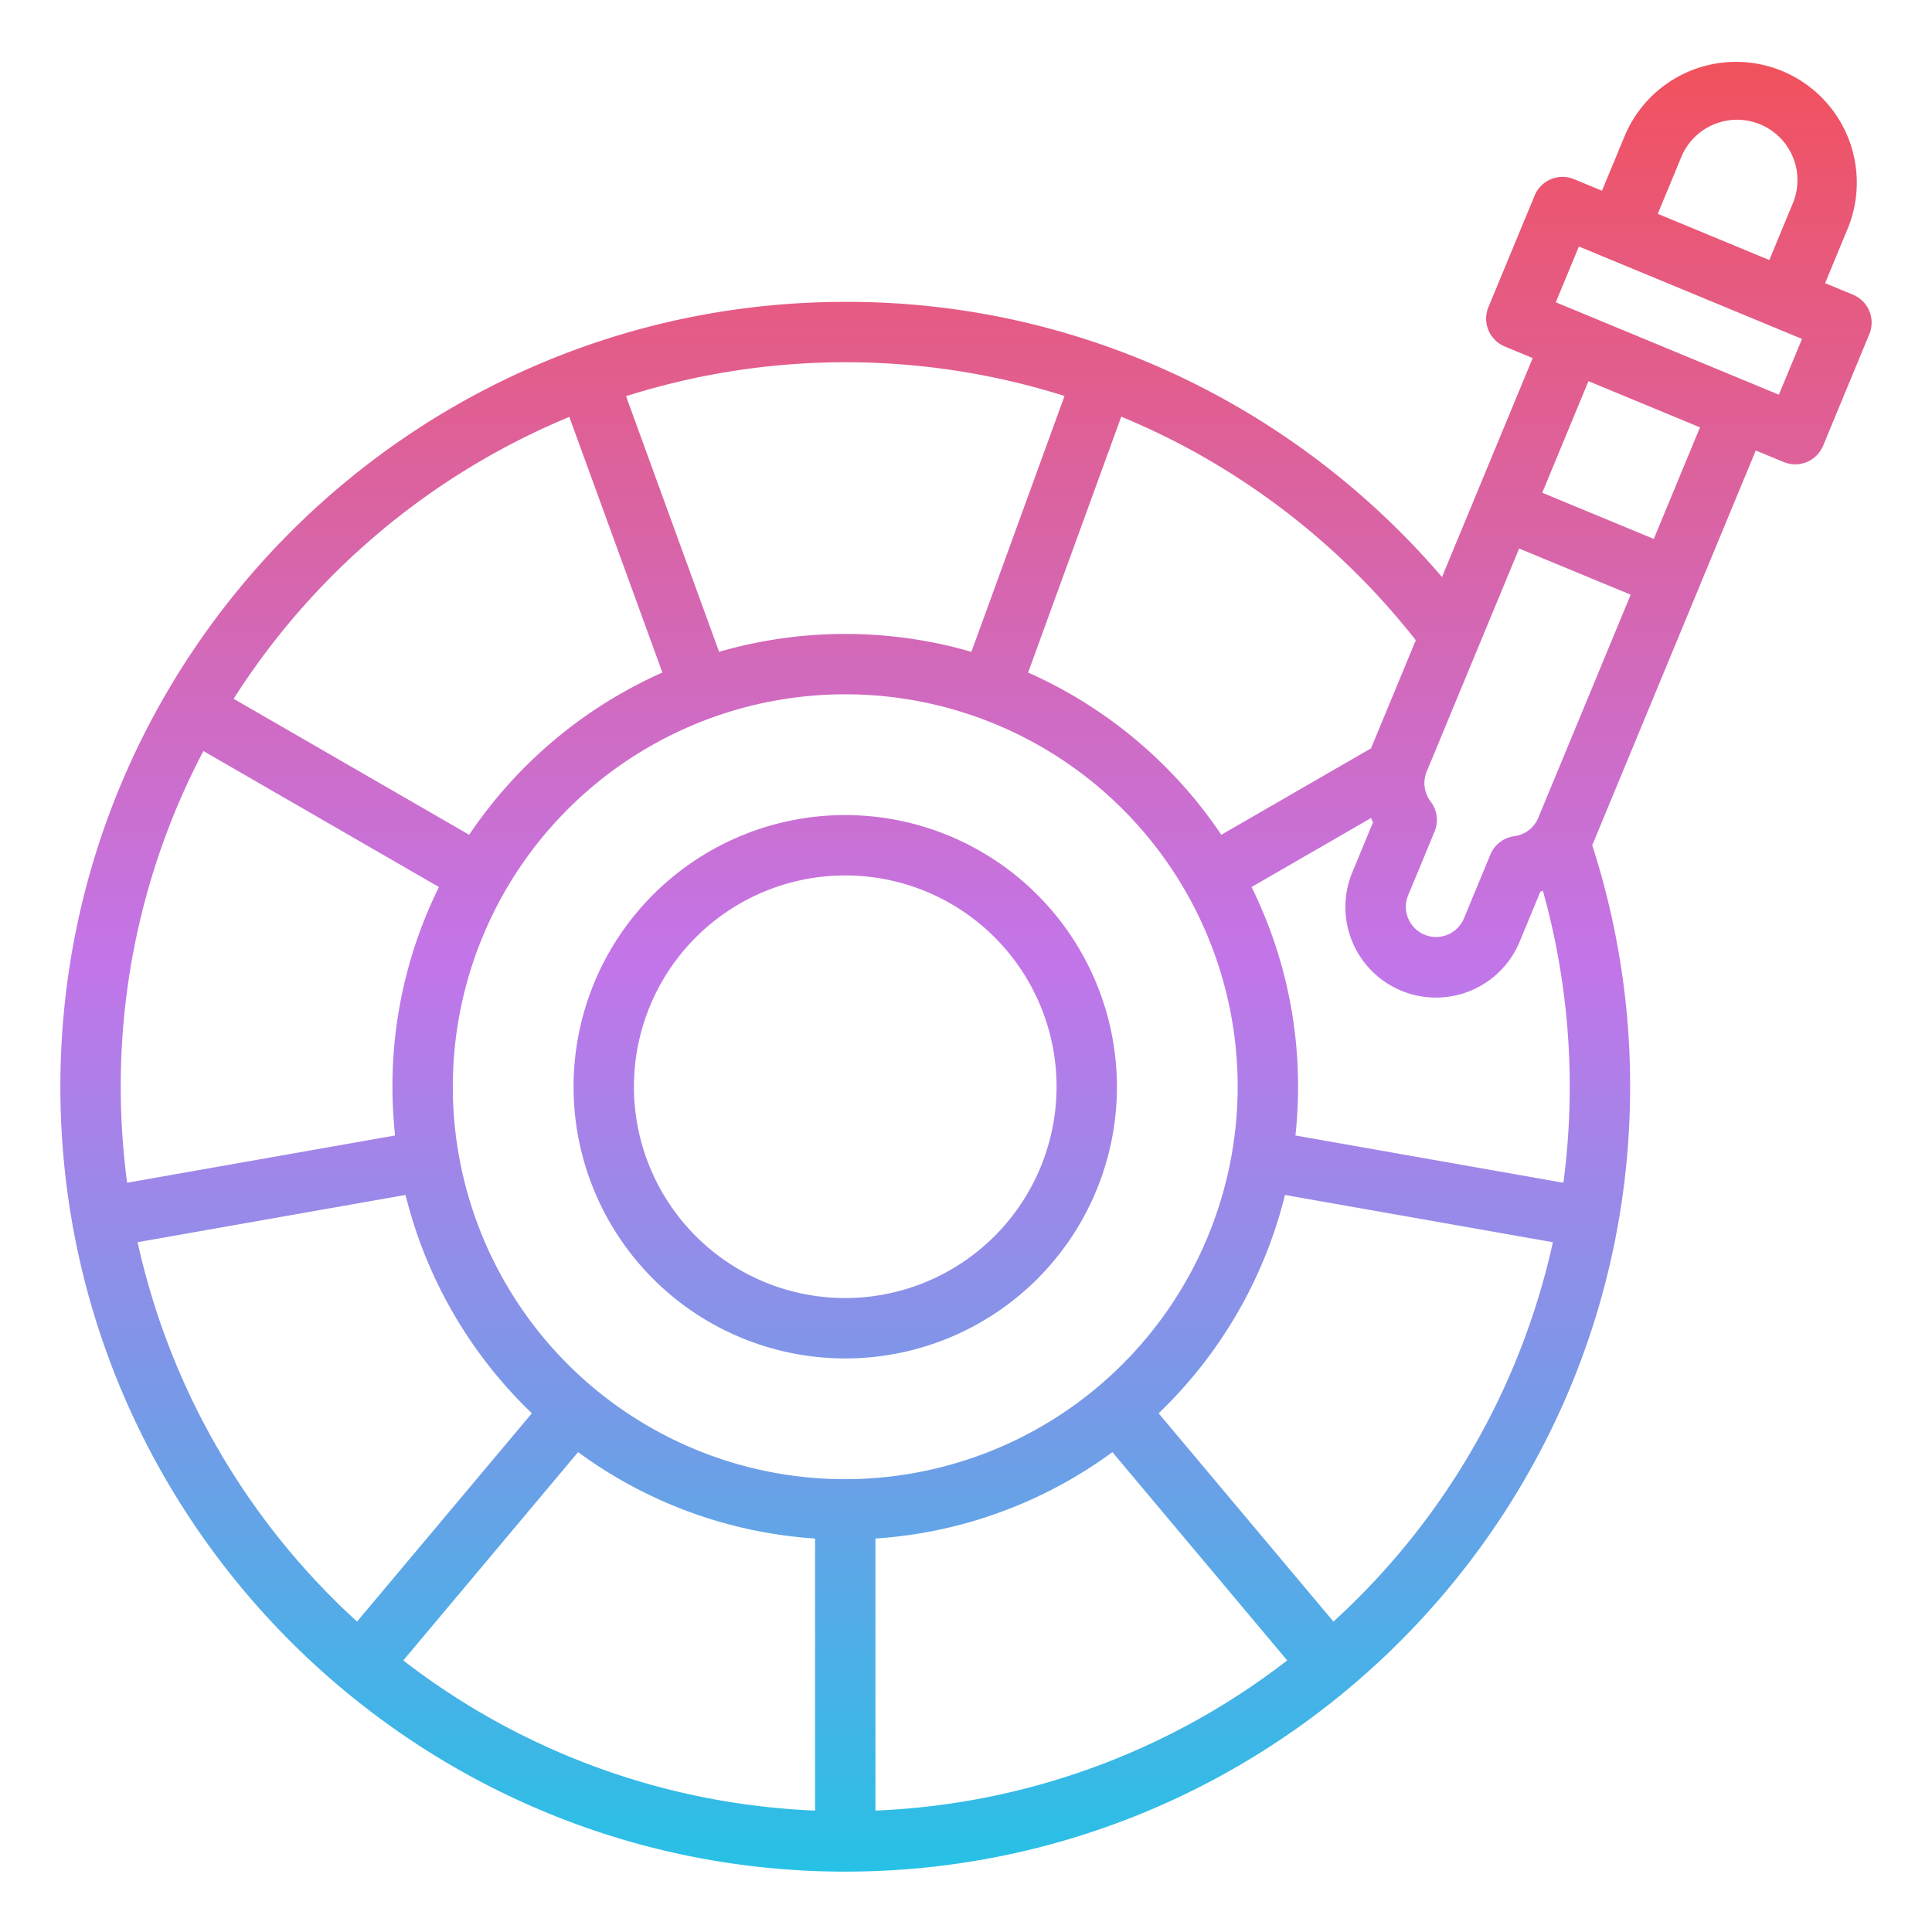 <svg id="Gradient" height="512" viewBox="0 0 512 512" width="512" xmlns="http://www.w3.org/2000/svg" xmlns:xlink="http://www.w3.org/1999/xlink"><linearGradient id="linear-gradient" gradientUnits="userSpaceOnUse" x1="256" x2="256" y1="496" y2="15.988"><stop offset="0" stop-color="#27c1e6"/><stop offset=".5" stop-color="#c275e9"/><stop offset="1" stop-color="#f2515d"/></linearGradient><path d="m224 216a72 72 0 1 0 72 72 72.081 72.081 0 0 0 -72-72zm0 128a56 56 0 1 1 56-56 56.063 56.063 0 0 1 -56 56zm267.062-265.9-7.389-3.061 6.12-14.788a32 32 0 0 0 -59.123-24.49l-6.129 14.785-7.39-3.061a8 8 0 0 0 -10.453 4.33l-12.245 29.56a8 8 0 0 0 4.329 10.452l7.4 3.063-15.308 36.959-8.729 21.067a209.939 209.939 0 0 0 -63.37-50.121 205.767 205.767 0 0 0 -94.775-22.795c-114.691 0-208 93.309-208 208s93.309 208 208 208 208-93.309 208-208a207.653 207.653 0 0 0 -10.052-64.038c.172-.365.338-.735.493-1.11l27.55-66.521 15.309-36.951 7.392 3.061a7.991 7.991 0 0 0 10.453-4.329l12.246-29.564a8 8 0 0 0 -4.329-10.448zm-45.611-36.218a16 16 0 1 1 29.557 12.249l-6.118 14.781-29.567-12.247zm-70.251 127.787-11.873 28.654-39.667 22.9a120.764 120.764 0 0 0 -51.2-42.993l24.682-67.808q7.256 3 14.326 6.61a193.824 193.824 0 0 1 63.732 52.637zm-11.342 48.281-5.4 13.038a24 24 0 1 0 44.342 18.374l5.407-13.049c.229-.08.453-.171.678-.258a192.984 192.984 0 0 1 5.426 77.384l-71.011-12.525a120.564 120.564 0 0 0 .7-12.914 119.265 119.265 0 0 0 -12.325-52.93l31.664-18.281q.243.587.519 1.161zm-147.858 189.777v72.094a190.982 190.982 0 0 1 -109.124-39.794l46.325-55.2a119.319 119.319 0 0 0 62.799 22.9zm16 0a119.319 119.319 0 0 0 62.8-22.9l46.325 55.2a190.982 190.982 0 0 1 -109.125 39.794zm-8-15.727a104 104 0 1 1 104-104 104.118 104.118 0 0 1 -104 104zm58.112-287.062-24.681 67.806a120.166 120.166 0 0 0 -66.862 0l-24.662-67.752a192.765 192.765 0 0 1 116.205-.054zm-131.234 5.543 24.661 67.751a120.764 120.764 0 0 0 -51.2 42.993l-62.423-36.038a193.165 193.165 0 0 1 88.962-74.706zm-96.978 88.553 62.426 36.037a119.261 119.261 0 0 0 -12.326 52.929 120.564 120.564 0 0 0 .7 12.914l-71.012 12.525a192.912 192.912 0 0 1 -1.688-25.439 190.8 190.8 0 0 1 21.9-88.966zm-17.436 130.166 71.006-12.53a120.037 120.037 0 0 0 33.48 57.864l-46.327 55.2a192.065 192.065 0 0 1 -58.159-100.534zm316.913 100.539-46.327-55.2a120.037 120.037 0 0 0 33.48-57.864l71.006 12.525a192.065 192.065 0 0 1 -58.159 100.539zm54.277-213a8 8 0 0 1 -6.339 4.859 8 8 0 0 0 -6.346 4.869l-6.95 16.77a8 8 0 1 1 -14.777-6.128l6.94-16.759a8.006 8.006 0 0 0 -1.044-7.93 8.029 8.029 0 0 1 -1.047-7.939l24.5-59.121 29.556 12.24zm30.617-73.922-29.559-12.239 12.247-29.566 29.559 12.244zm33.153-38.217-59.124-24.494 6.123-14.782 59.128 24.492z" fill="url(#linear-gradient)"/></svg>